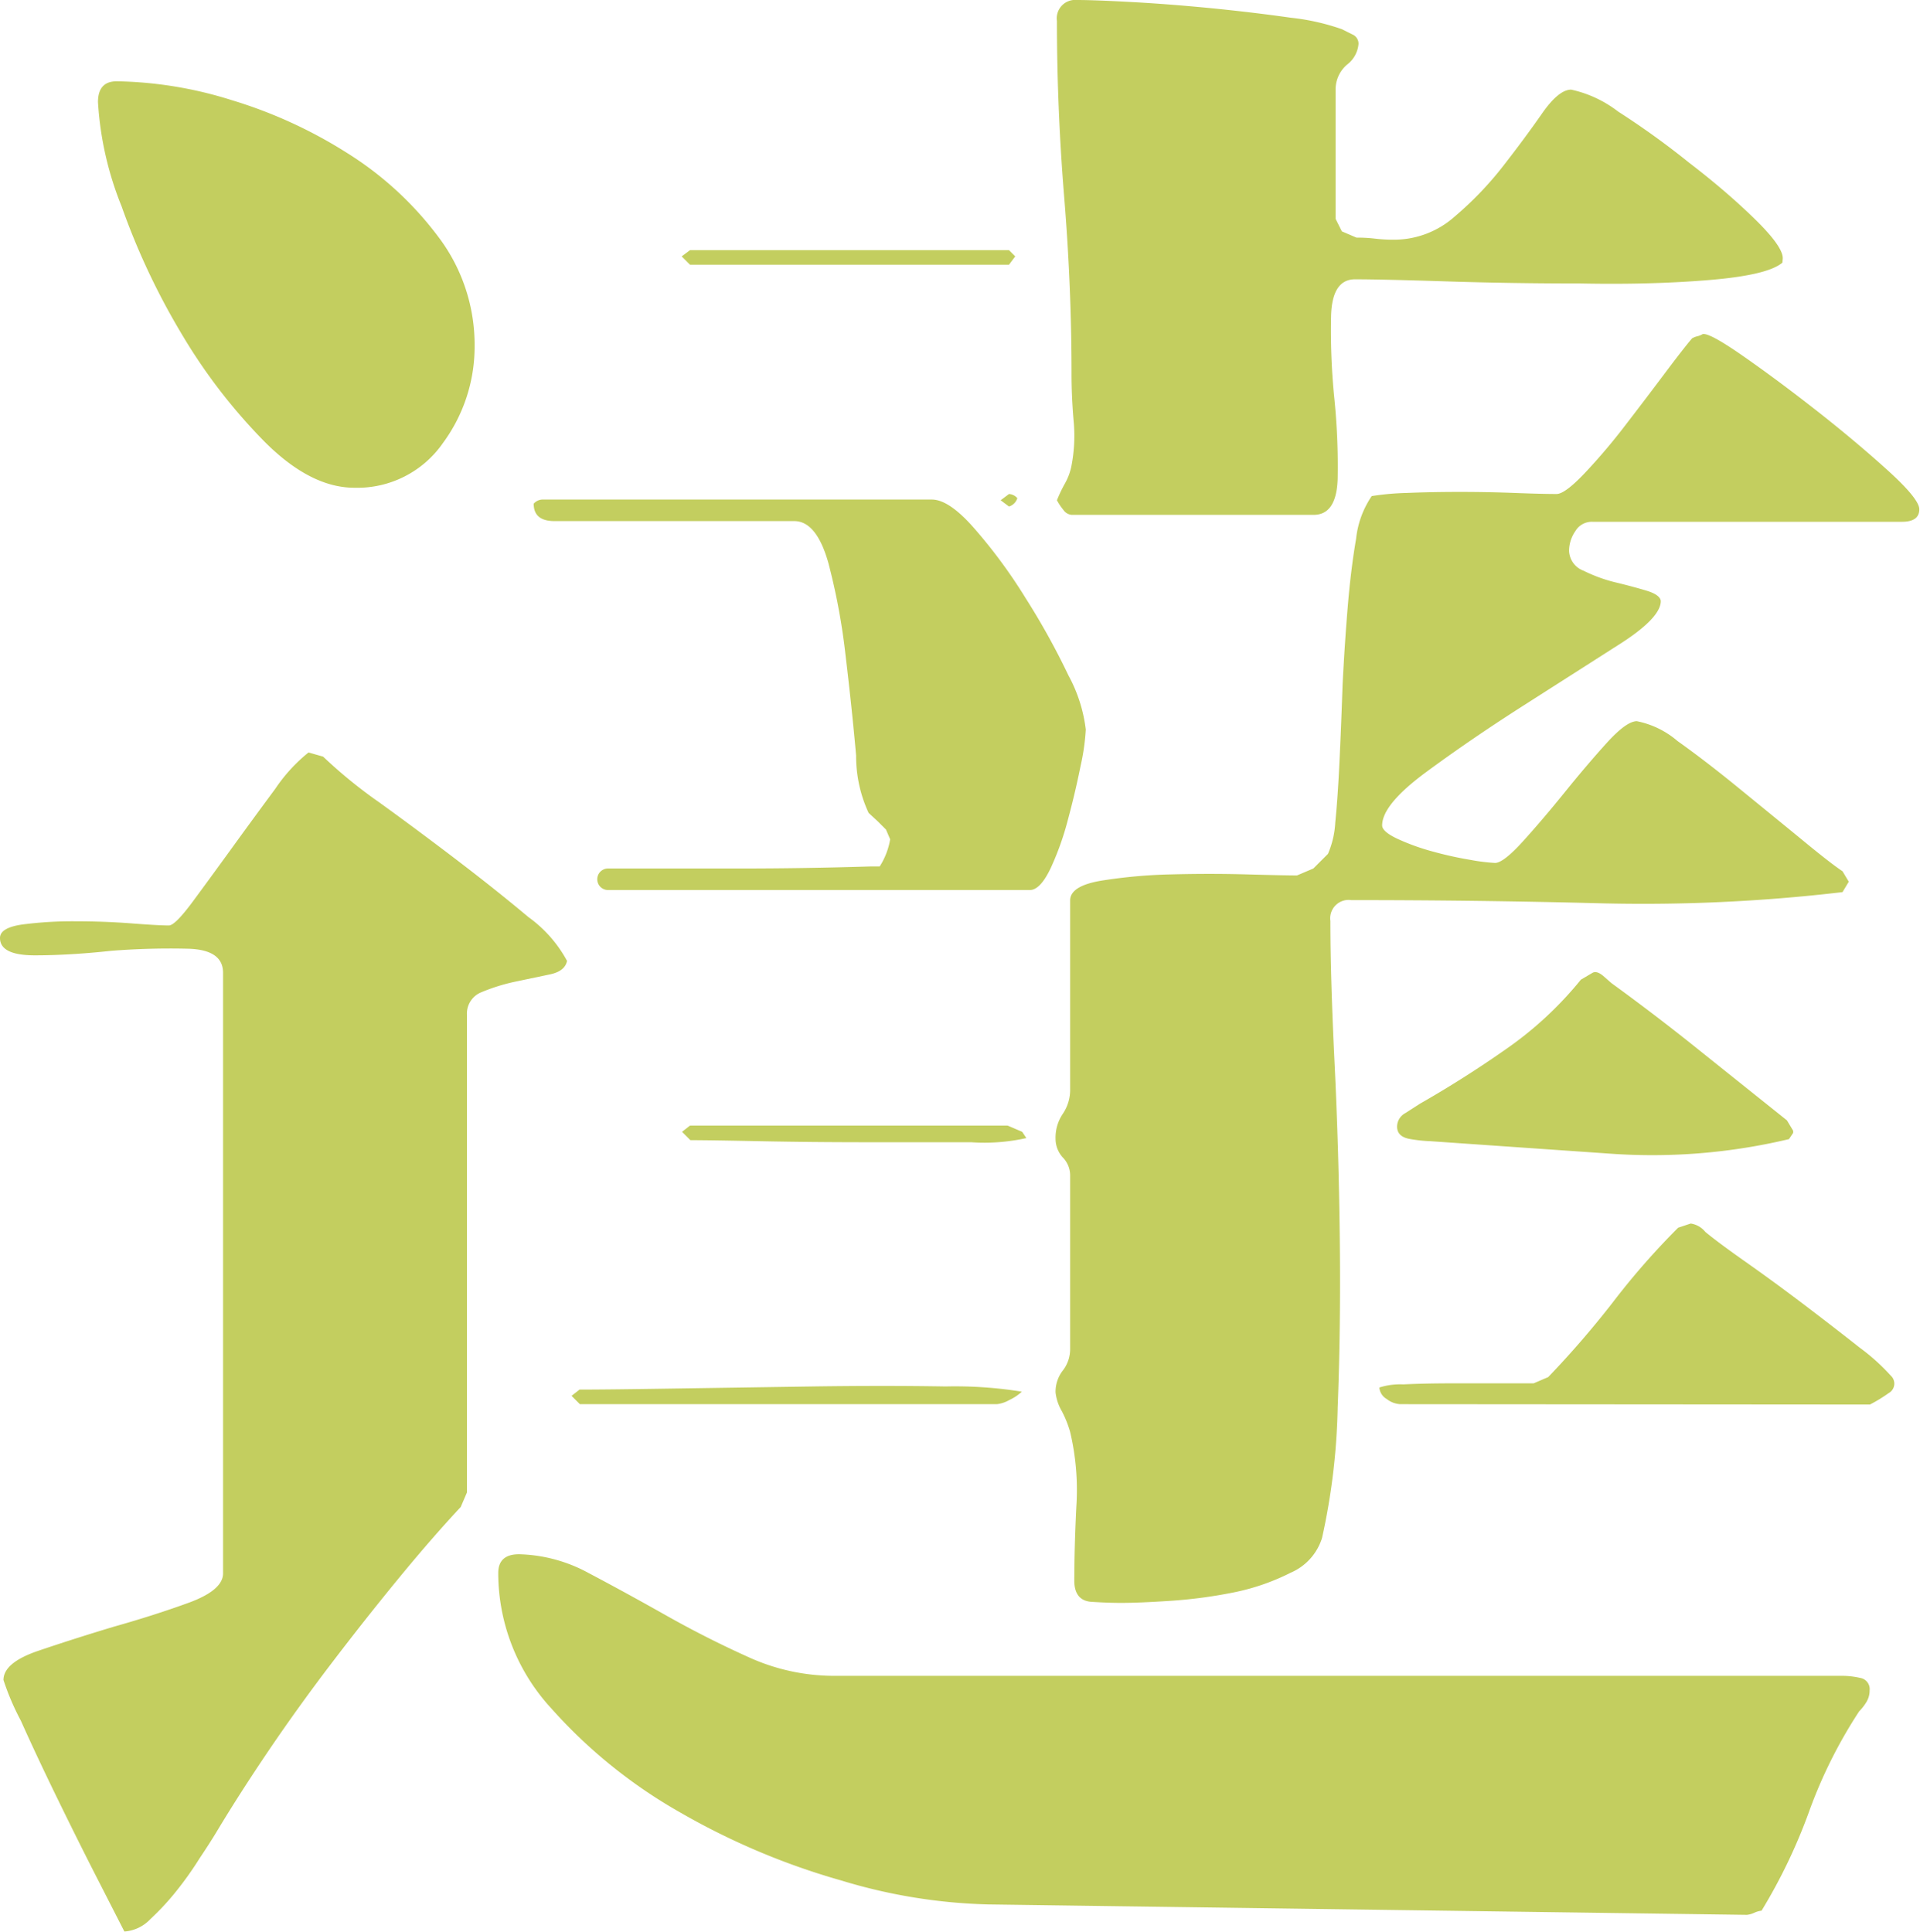 <svg xmlns="http://www.w3.org/2000/svg" viewBox="0 0 110.52 111.24"><defs><style>.cls-1{fill:#c3ce5f;}</style></defs><title>green-2</title><g id="レイヤー_2" data-name="レイヤー 2"><g id="レイヤー_1-2" data-name="レイヤー 1"><path class="cls-1" d="M26.52,86.76q-1.68,1.8-3.6,4.14t-3.84,4.86q-1.92,2.52-3.6,5t-3,4.68q-.36.6-1,1.56a19.63,19.63,0,0,1-1.32,1.86,14.67,14.67,0,0,1-1.5,1.62,2.27,2.27,0,0,1-1.5.72l-1.38-2.7q-1.14-2.22-2.4-4.8T1.2,99.06a14.61,14.61,0,0,1-1-2.34q0-1,2-1.68t4.32-1.38q2.34-.66,4.32-1.38t2-1.68V56q0-1.32-2-1.38a43.36,43.36,0,0,0-4.44.12Q4,55,2,55T0,54q0-.6,1.32-.78a22.39,22.39,0,0,1,3-.18q1.68,0,3.24.12t2.16.12q.36,0,1.38-1.38t2.28-3.12q1.26-1.74,2.46-3.36a9.4,9.4,0,0,1,1.92-2.1l.84.24a27.68,27.68,0,0,0,3.24,2.64q2.16,1.56,4.44,3.3t4.14,3.3a7.48,7.48,0,0,1,2.22,2.52q-.12.6-1,.78l-2,.42a10.87,10.87,0,0,0-1.92.6,1.32,1.32,0,0,0-.84,1.32V85.92ZM5.64,5.88q0-1.2,1.08-1.2a23.13,23.13,0,0,1,6.6,1.08A26.91,26.91,0,0,1,20,8.82a19.37,19.37,0,0,1,5.22,4.8,10.29,10.29,0,0,1,2.1,6.3A9.35,9.35,0,0,1,25.5,25.5a6,6,0,0,1-5.1,2.58q-2.52,0-5.16-2.64a32.18,32.18,0,0,1-4.8-6.24A40.63,40.63,0,0,1,7,11.88,19,19,0,0,1,5.64,5.88ZM101.4,110a1.38,1.38,0,0,0-.42.12,1.38,1.38,0,0,1-.42.12l-43.68-.6a31.61,31.61,0,0,1-8.46-1.38,40.81,40.81,0,0,1-9.24-3.9,29.17,29.17,0,0,1-7.44-6,11.51,11.51,0,0,1-3.06-7.8q0-1.08,1.2-1.08a8.79,8.79,0,0,1,4,1.08Q36,91.68,38.34,93t4.74,2.4A11.87,11.87,0,0,0,48,96.48h58.08a4.71,4.71,0,0,1,1,.12.65.65,0,0,1,.54.72,1.26,1.26,0,0,1-.18.66,2.79,2.79,0,0,1-.42.54,27.69,27.69,0,0,0-2.88,5.76A31.71,31.71,0,0,1,101.4,110ZM51,47.76l-.48-.48L50,46.8a7.73,7.73,0,0,1-.72-3.3q-.24-2.7-.6-5.7a37.14,37.14,0,0,0-1-5.4Q47,30,45.72,30H31.92q-1.2,0-1.2-1a.69.69,0,0,1,.48-.24H53.64q1,0,2.46,1.68a30,30,0,0,1,2.94,4,41.66,41.66,0,0,1,2.46,4.44,8.67,8.67,0,0,1,1,3.12,12.64,12.64,0,0,1-.3,2.1q-.3,1.5-.72,3.06a16.58,16.58,0,0,1-1,2.82q-.6,1.26-1.2,1.26H35A.6.6,0,1,1,35,50H42.6q3.72,0,7.56-.12h.48a4.21,4.21,0,0,0,.6-1.56ZM33.36,80q1.56,0,5.4-.06l8-.12q4.14-.06,7.68,0a24.06,24.06,0,0,1,4.38.3,2.79,2.79,0,0,1-.72.48,1.84,1.84,0,0,1-.72.24h-24l-.48-.48ZM39.72,14.4H58.08l.36.36-.36.48H39.72l-.48-.48Zm0,50.4H58l.84.36.24.36a11.09,11.09,0,0,1-3.18.24H49.92q-3.24,0-6.18-.06t-4-.06l-.48-.48Zm17.88-36,.48-.36a.69.69,0,0,1,.48.24.72.72,0,0,1-.48.48Zm45-13.68q-.84.72-4.2,1T91,16.32q-4,0-7.74-.12T78,16.08q-1.32,0-1.38,2.1a38.91,38.91,0,0,0,.18,4.68A38.91,38.91,0,0,1,77,27.54q-.06,2.1-1.38,2.1H61.68a.65.65,0,0,1-.48-.3,3.15,3.15,0,0,1-.36-.54,8.26,8.26,0,0,1,.48-1,3.39,3.39,0,0,0,.36-1,9.1,9.1,0,0,0,.12-2.58q-.12-1.38-.12-2.7,0-5-.42-10.14T60.84,1.2A1.06,1.06,0,0,1,62,0q1,0,3.18.12t4.62.36q2.4.24,4.5.54a13.06,13.06,0,0,1,2.94.66l.6.3a.58.58,0,0,1,.36.54,1.67,1.67,0,0,1-.66,1.2,1.88,1.88,0,0,0-.66,1.44V12.6l.36.72.84.36a8.77,8.77,0,0,1,1.08.06,8.77,8.77,0,0,0,1.08.06,5.25,5.25,0,0,0,3.48-1.32,19.62,19.62,0,0,0,2.82-2.94q1.26-1.62,2.22-3t1.68-1.38a6.8,6.8,0,0,1,2.7,1.26,46.71,46.71,0,0,1,4.08,2.94Q99.36,11,101,12.6t1.62,2.28ZM75.6,50l.84-.84a5.22,5.22,0,0,0,.42-1.8Q77,46,77.1,43.92t.18-4.44q.12-2.4.3-4.56t.48-3.9a5.37,5.37,0,0,1,.9-2.46,15.07,15.07,0,0,1,2-.18q1.44-.06,3.06-.06t3.18.06q1.56.06,2.4.06.48,0,1.62-1.2a35,35,0,0,0,2.34-2.76q1.2-1.56,2.28-3t1.56-2a1.05,1.05,0,0,1,.3-.12,1.05,1.05,0,0,0,.3-.12q.36-.12,2.34,1.26t4.2,3.12q2.22,1.74,4.08,3.42t1.86,2.28q0,.72-1,.72H91.68a1.1,1.1,0,0,0-1,.54,2,2,0,0,0-.36,1.14,1.27,1.27,0,0,0,.84,1.14,8.76,8.76,0,0,0,1.8.66q1,.24,1.8.48t.84.6q0,1-2.52,2.58L87.6,40.68q-3,1.92-5.52,3.78t-2.52,3.06q0,.36.9.78a12.74,12.74,0,0,0,2,.72,20.91,20.91,0,0,0,2.16.48,11,11,0,0,0,1.44.18q.48,0,1.62-1.26t2.4-2.82q1.26-1.56,2.4-2.82t1.74-1.26a5.12,5.12,0,0,1,2.34,1.14Q98.16,43.8,100,45.3t3.6,2.94q1.74,1.44,2.46,1.92l.36.6-.36.6A98.17,98.17,0,0,1,92,52q-7-.18-14.22-.18a1.06,1.06,0,0,0-1.2,1.2q0,3.24.24,8.16t.3,10.08q.06,5.16-.12,9.78a38,38,0,0,1-.9,7.5,3.21,3.21,0,0,1-1.8,2A12.85,12.85,0,0,1,71,91.68a27.75,27.75,0,0,1-3.6.48q-1.8.12-2.88.12-.72,0-1.68-.06t-1-1.14q0-2,.12-4.38a14.48,14.48,0,0,0-.36-4.26,6.17,6.17,0,0,0-.48-1.2,2.76,2.76,0,0,1-.36-1.08,2,2,0,0,1,.42-1.26,2,2,0,0,0,.42-1.26v-10a1.47,1.47,0,0,0-.42-1,1.6,1.6,0,0,1-.42-1.08,2.45,2.45,0,0,1,.42-1.44,2.45,2.45,0,0,0,.42-1.44V51.84q0-.84,1.8-1.14a29.42,29.42,0,0,1,4-.36q2.22-.06,4.38,0t2.88.06Zm5,30.84a1.37,1.37,0,0,1-.78-.3.83.83,0,0,1-.42-.66,4,4,0,0,1,1.38-.18q1.26-.06,2.76-.06h4.74l.84-.36A54.84,54.84,0,0,0,92.82,75a43,43,0,0,1,3.78-4.32l.72-.24a1.32,1.32,0,0,1,.84.48q.72.6,2.34,1.74t3.36,2.46q1.74,1.32,3.18,2.46a11.84,11.84,0,0,1,1.8,1.62.62.62,0,0,1-.12,1,8.76,8.76,0,0,1-1.08.66ZM91.68,56q.24-.12.6.18l.48.42q2.64,1.92,5.1,3.9l5,4,.36.6v.12l-.24.36a34,34,0,0,1-10.26.84l-10.38-.72a8.42,8.42,0,0,1-1.14-.12q-.78-.12-.78-.72a.89.89,0,0,1,.48-.78l.84-.54q2.52-1.44,4.92-3.12A20.8,20.8,0,0,0,91,56.4Z"/></g></g></svg>